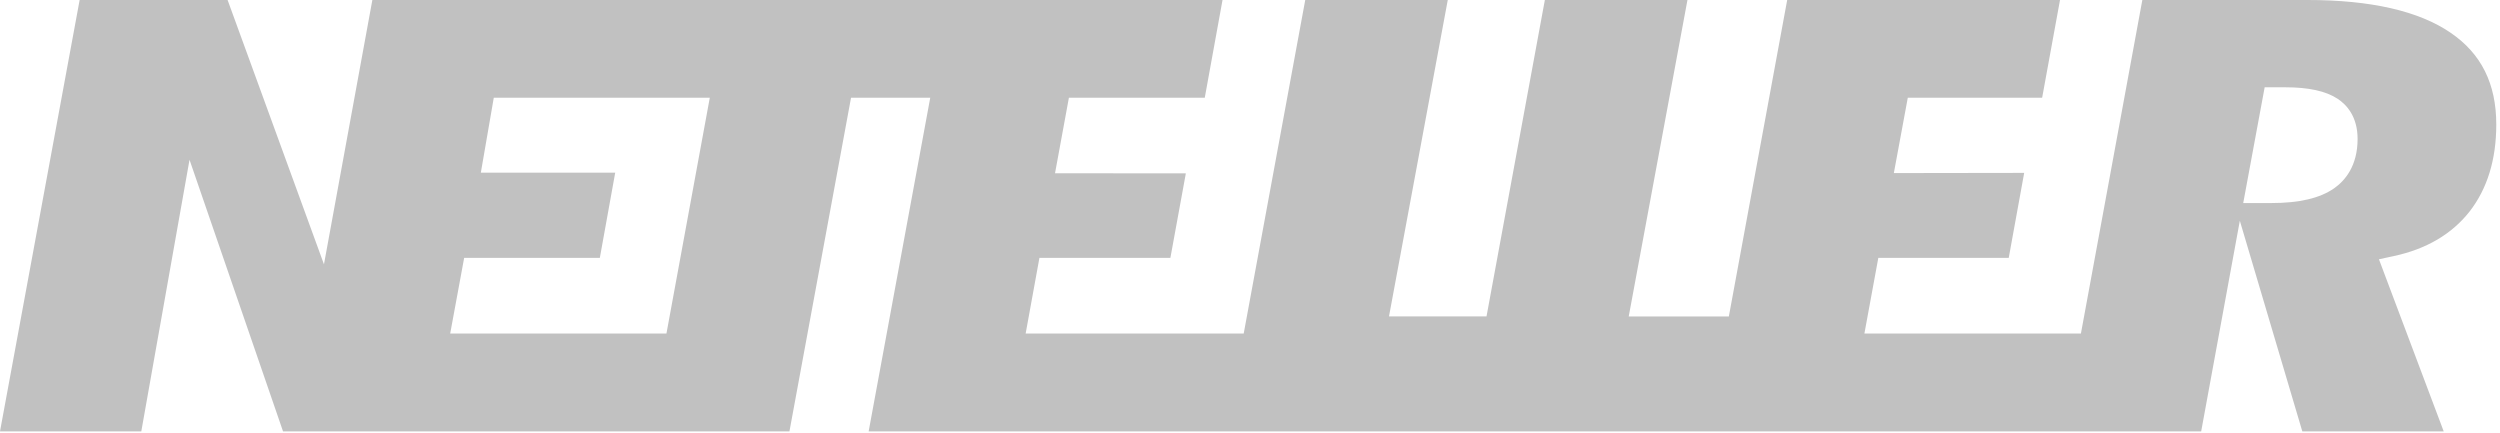 <svg width="104px" height="18px" viewBox="0 0 104 18" version="1.1" xmlns="http://www.w3.org/2000/svg" xmlns:xlink="http://www.w3.org/1999/xlink">
  <g id="Symbols" stroke="none" stroke-width="1" fill="none" fill-rule="evenodd">
    <g id="BLCK/Footer" transform="translate(-605, -71)" fill="#C1C1C1">
      <g id="Group-2">
        <g transform="translate(141, 60)">
          <path d="M561.102,18.832 C560.511,19.245 559.653,19.447 558.481,19.447 L557.318,19.447 L558.21,14.631 L559.065,14.631 C560.039,14.631 560.749,14.787 561.239,15.105 C561.621,15.355 562.076,15.849 562.076,16.783 C562.075,17.913 561.545,18.52 561.101,18.832 L561.102,18.832 Z M491.726,24.876 L482.728,24.876 L483.309,21.728 L488.953,21.728 L489.593,18.182 L484.003,18.182 L484.541,15.067 L493.527,15.067 L491.724,24.876 L491.726,24.876 Z M565.948,12.364 C564.625,11.457 562.622,11 559.997,11 L553.121,11 L550.566,24.876 L541.559,24.876 L542.138,21.728 L547.563,21.728 L548.206,18.192 L542.784,18.2 L543.364,15.066 L548.953,15.066 L549.696,11.001 L538.347,11.001 L535.92,24.164 L531.755,24.164 L534.198,11 L528.266,11 L525.839,24.163 L521.782,24.163 L524.227,11 L518.298,11 L515.738,24.876 L506.667,24.876 L507.24,21.728 L512.688,21.728 L513.331,18.212 L507.889,18.207 L508.466,15.067 L514.118,15.067 L514.857,11 L479.49,11 L477.477,21.996 L473.468,11 L467.313,11 L464,28.945 L469.878,28.945 L471.884,17.646 L475.774,28.945 L496.841,28.945 L499.403,15.065 L502.698,15.065 L500.136,28.945 L555.569,28.945 L557.177,20.183 L559.776,28.945 L565.658,28.945 L562.964,21.786 L563.58,21.653 C564.938,21.362 565.997,20.737 566.734,19.8 C567.47,18.854 567.845,17.64 567.845,16.182 C567.845,14.484 567.224,13.235 565.946,12.363 L565.948,12.364 Z" id="ICN/Misc/Neteller"></path>
        </g>
      </g>
    </g>
  </g>
</svg>
